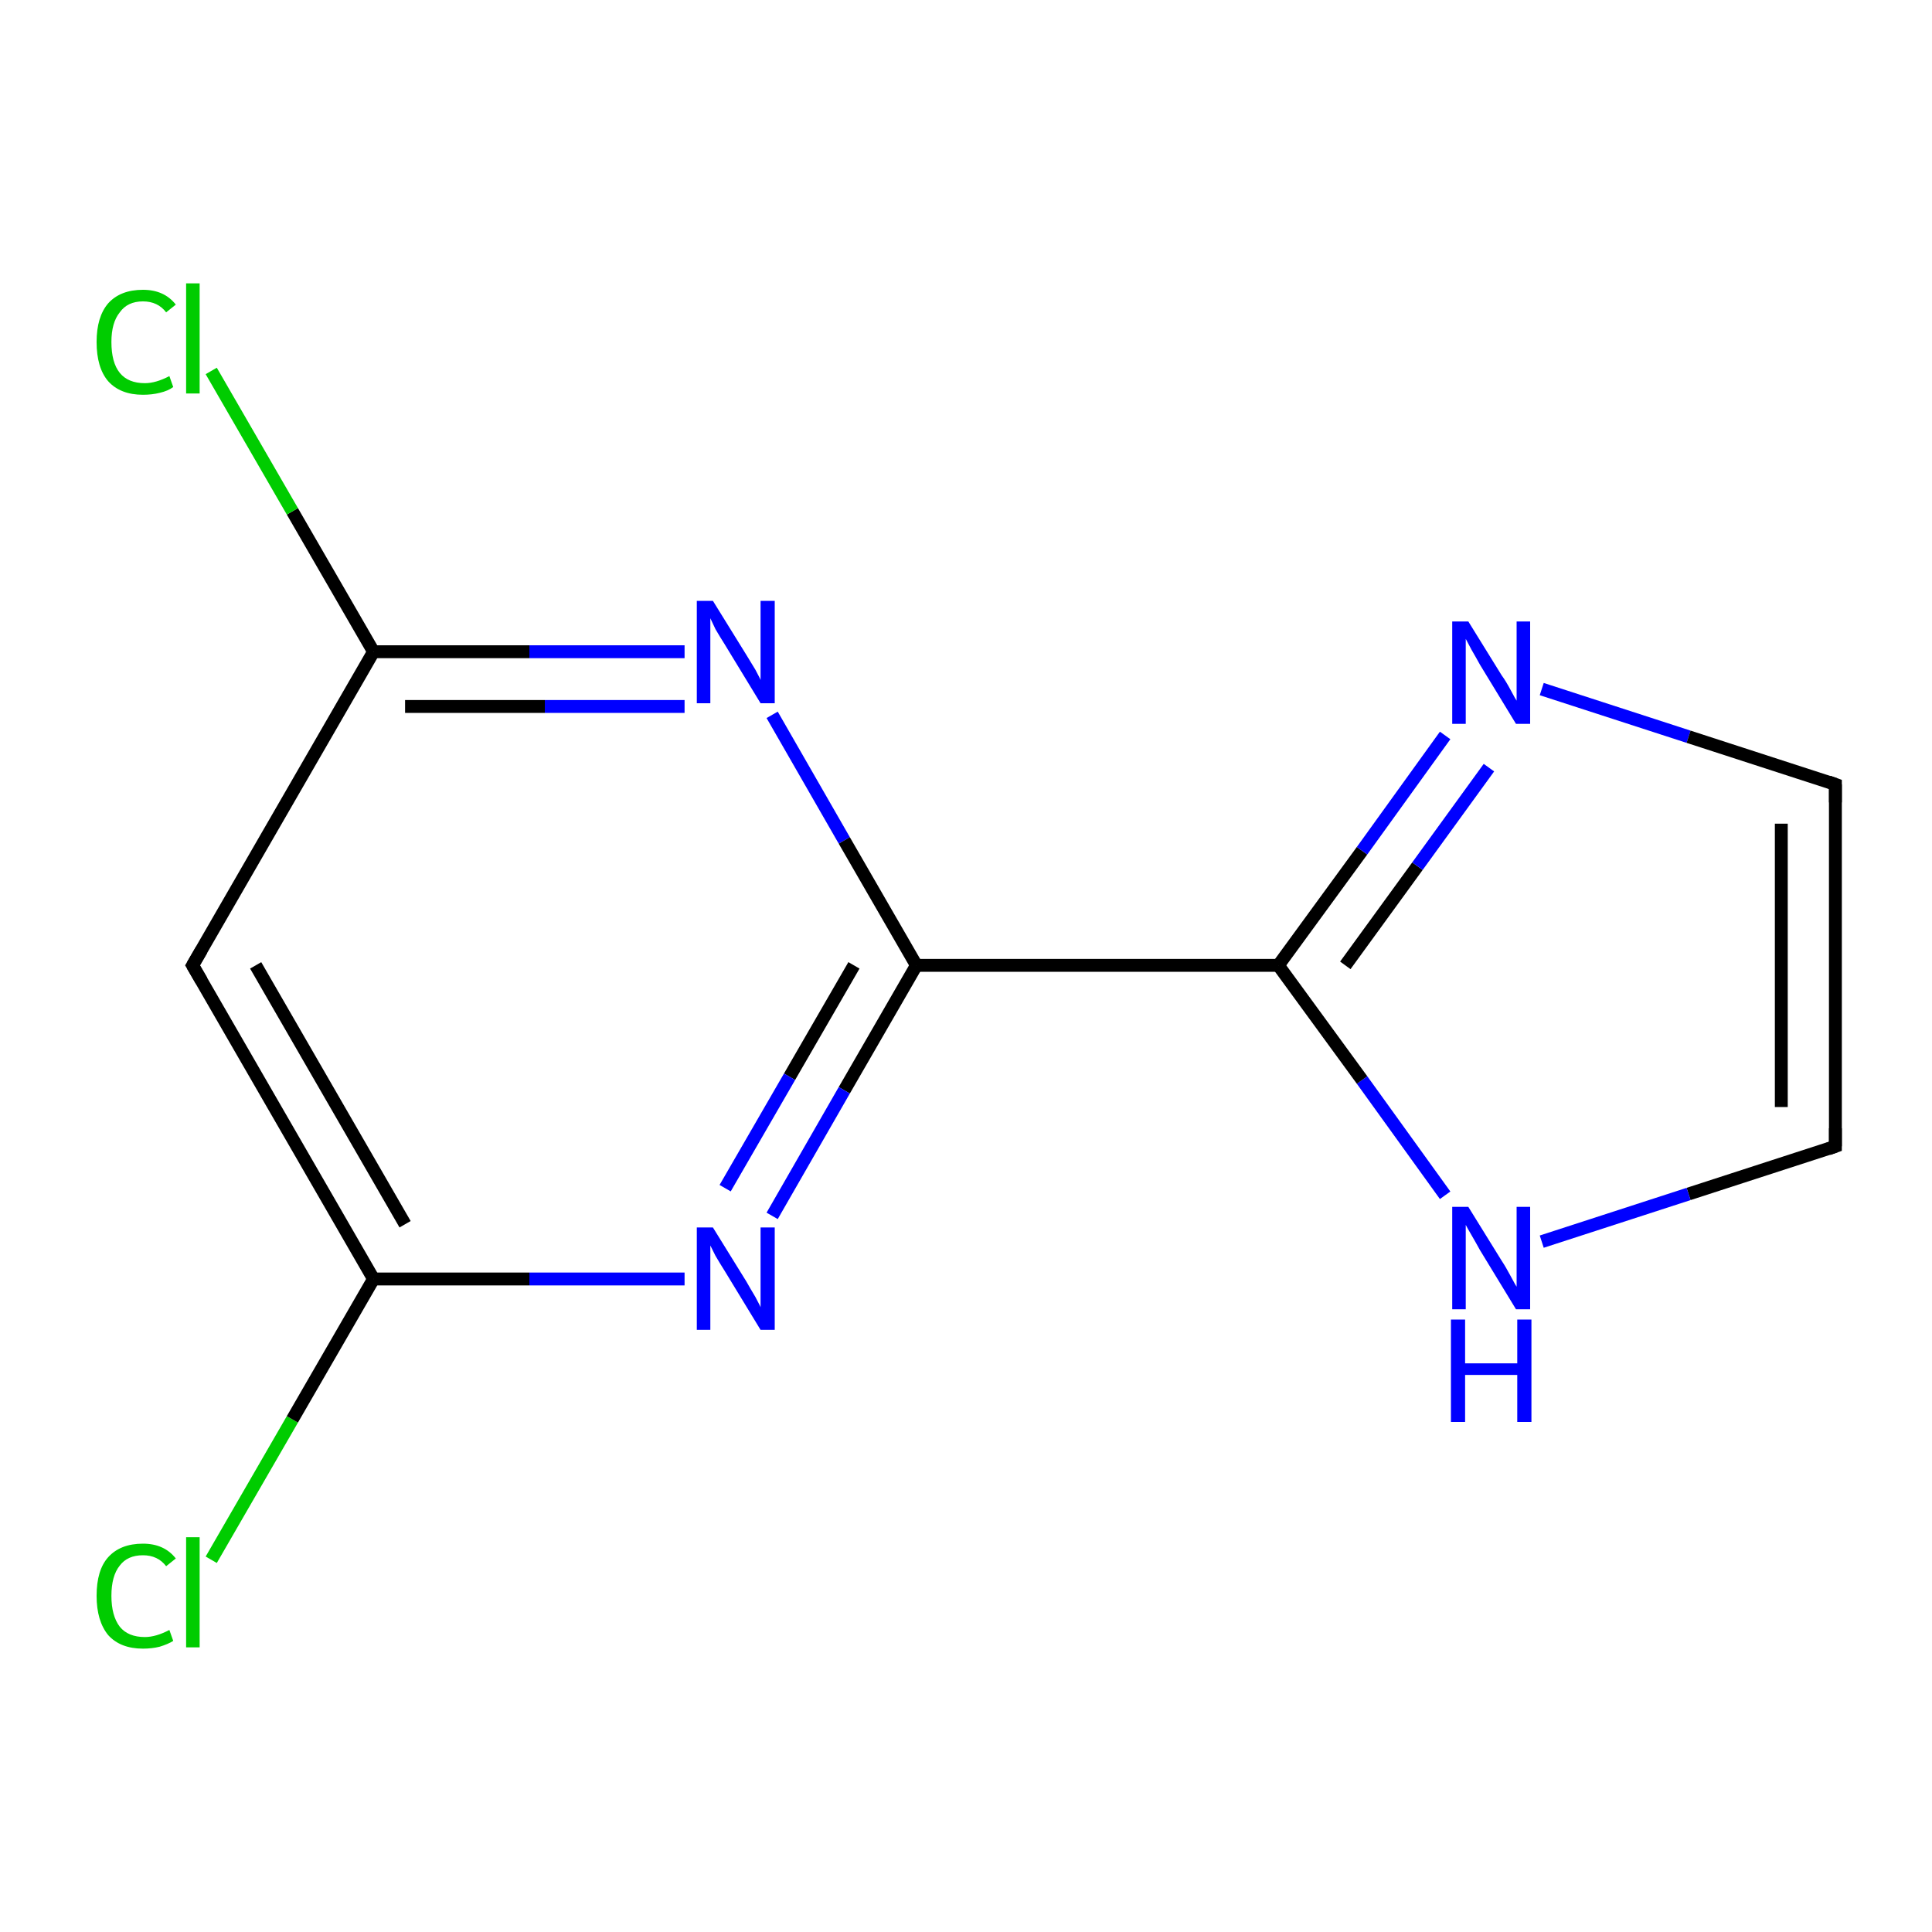 <?xml version='1.0' encoding='iso-8859-1'?>
<svg version='1.1' baseProfile='full'
              xmlns='http://www.w3.org/2000/svg'
                      xmlns:rdkit='http://www.rdkit.org/xml'
                      xmlns:xlink='http://www.w3.org/1999/xlink'
                  xml:space='preserve'
width='300px' height='300px' viewBox='0 0 300 300'>
<!-- END OF HEADER -->
<rect style='opacity:1.0;fill:#FFFFFF;stroke:none' width='300.0' height='300.0' x='0.0' y='0.0'> </rect>
<path class='bond-0 atom-0 atom-1' d='M 32.8,242.2 L 45.4,220.4' style='fill:none;fill-rule:evenodd;stroke:#00CC00;stroke-width:2.0px;stroke-linecap:butt;stroke-linejoin:miter;stroke-opacity:1' />
<path class='bond-0 atom-0 atom-1' d='M 45.4,220.4 L 58.0,198.6' style='fill:none;fill-rule:evenodd;stroke:#000000;stroke-width:2.0px;stroke-linecap:butt;stroke-linejoin:miter;stroke-opacity:1' />
<path class='bond-1 atom-1 atom-2' d='M 58.0,198.6 L 29.9,149.9' style='fill:none;fill-rule:evenodd;stroke:#000000;stroke-width:2.0px;stroke-linecap:butt;stroke-linejoin:miter;stroke-opacity:1' />
<path class='bond-1 atom-1 atom-2' d='M 62.9,190.1 L 39.7,149.9' style='fill:none;fill-rule:evenodd;stroke:#000000;stroke-width:2.0px;stroke-linecap:butt;stroke-linejoin:miter;stroke-opacity:1' />
<path class='bond-2 atom-2 atom-3' d='M 29.9,149.9 L 58.0,101.2' style='fill:none;fill-rule:evenodd;stroke:#000000;stroke-width:2.0px;stroke-linecap:butt;stroke-linejoin:miter;stroke-opacity:1' />
<path class='bond-3 atom-3 atom-4' d='M 58.0,101.2 L 45.4,79.4' style='fill:none;fill-rule:evenodd;stroke:#000000;stroke-width:2.0px;stroke-linecap:butt;stroke-linejoin:miter;stroke-opacity:1' />
<path class='bond-3 atom-3 atom-4' d='M 45.4,79.4 L 32.8,57.6' style='fill:none;fill-rule:evenodd;stroke:#00CC00;stroke-width:2.0px;stroke-linecap:butt;stroke-linejoin:miter;stroke-opacity:1' />
<path class='bond-4 atom-3 atom-5' d='M 58.0,101.2 L 82.2,101.2' style='fill:none;fill-rule:evenodd;stroke:#000000;stroke-width:2.0px;stroke-linecap:butt;stroke-linejoin:miter;stroke-opacity:1' />
<path class='bond-4 atom-3 atom-5' d='M 82.2,101.2 L 106.3,101.2' style='fill:none;fill-rule:evenodd;stroke:#0000FF;stroke-width:2.0px;stroke-linecap:butt;stroke-linejoin:miter;stroke-opacity:1' />
<path class='bond-4 atom-3 atom-5' d='M 62.9,109.7 L 84.6,109.7' style='fill:none;fill-rule:evenodd;stroke:#000000;stroke-width:2.0px;stroke-linecap:butt;stroke-linejoin:miter;stroke-opacity:1' />
<path class='bond-4 atom-3 atom-5' d='M 84.6,109.7 L 106.3,109.7' style='fill:none;fill-rule:evenodd;stroke:#0000FF;stroke-width:2.0px;stroke-linecap:butt;stroke-linejoin:miter;stroke-opacity:1' />
<path class='bond-5 atom-5 atom-6' d='M 119.9,111.0 L 131.1,130.5' style='fill:none;fill-rule:evenodd;stroke:#0000FF;stroke-width:2.0px;stroke-linecap:butt;stroke-linejoin:miter;stroke-opacity:1' />
<path class='bond-5 atom-5 atom-6' d='M 131.1,130.5 L 142.3,149.9' style='fill:none;fill-rule:evenodd;stroke:#000000;stroke-width:2.0px;stroke-linecap:butt;stroke-linejoin:miter;stroke-opacity:1' />
<path class='bond-6 atom-6 atom-7' d='M 142.3,149.9 L 198.5,149.9' style='fill:none;fill-rule:evenodd;stroke:#000000;stroke-width:2.0px;stroke-linecap:butt;stroke-linejoin:miter;stroke-opacity:1' />
<path class='bond-7 atom-7 atom-8' d='M 198.5,149.9 L 211.5,132.1' style='fill:none;fill-rule:evenodd;stroke:#000000;stroke-width:2.0px;stroke-linecap:butt;stroke-linejoin:miter;stroke-opacity:1' />
<path class='bond-7 atom-7 atom-8' d='M 211.5,132.1 L 224.4,114.2' style='fill:none;fill-rule:evenodd;stroke:#0000FF;stroke-width:2.0px;stroke-linecap:butt;stroke-linejoin:miter;stroke-opacity:1' />
<path class='bond-7 atom-7 atom-8' d='M 208.9,149.9 L 220.1,134.5' style='fill:none;fill-rule:evenodd;stroke:#000000;stroke-width:2.0px;stroke-linecap:butt;stroke-linejoin:miter;stroke-opacity:1' />
<path class='bond-7 atom-7 atom-8' d='M 220.1,134.5 L 231.2,119.2' style='fill:none;fill-rule:evenodd;stroke:#0000FF;stroke-width:2.0px;stroke-linecap:butt;stroke-linejoin:miter;stroke-opacity:1' />
<path class='bond-8 atom-8 atom-9' d='M 239.4,107.0 L 262.2,114.4' style='fill:none;fill-rule:evenodd;stroke:#0000FF;stroke-width:2.0px;stroke-linecap:butt;stroke-linejoin:miter;stroke-opacity:1' />
<path class='bond-8 atom-8 atom-9' d='M 262.2,114.4 L 285.0,121.8' style='fill:none;fill-rule:evenodd;stroke:#000000;stroke-width:2.0px;stroke-linecap:butt;stroke-linejoin:miter;stroke-opacity:1' />
<path class='bond-9 atom-9 atom-10' d='M 285.0,121.8 L 285.0,178.0' style='fill:none;fill-rule:evenodd;stroke:#000000;stroke-width:2.0px;stroke-linecap:butt;stroke-linejoin:miter;stroke-opacity:1' />
<path class='bond-9 atom-9 atom-10' d='M 276.6,127.9 L 276.6,171.9' style='fill:none;fill-rule:evenodd;stroke:#000000;stroke-width:2.0px;stroke-linecap:butt;stroke-linejoin:miter;stroke-opacity:1' />
<path class='bond-10 atom-10 atom-11' d='M 285.0,178.0 L 262.2,185.4' style='fill:none;fill-rule:evenodd;stroke:#000000;stroke-width:2.0px;stroke-linecap:butt;stroke-linejoin:miter;stroke-opacity:1' />
<path class='bond-10 atom-10 atom-11' d='M 262.2,185.4 L 239.4,192.8' style='fill:none;fill-rule:evenodd;stroke:#0000FF;stroke-width:2.0px;stroke-linecap:butt;stroke-linejoin:miter;stroke-opacity:1' />
<path class='bond-11 atom-6 atom-12' d='M 142.3,149.9 L 131.1,169.3' style='fill:none;fill-rule:evenodd;stroke:#000000;stroke-width:2.0px;stroke-linecap:butt;stroke-linejoin:miter;stroke-opacity:1' />
<path class='bond-11 atom-6 atom-12' d='M 131.1,169.3 L 119.9,188.8' style='fill:none;fill-rule:evenodd;stroke:#0000FF;stroke-width:2.0px;stroke-linecap:butt;stroke-linejoin:miter;stroke-opacity:1' />
<path class='bond-11 atom-6 atom-12' d='M 132.6,149.9 L 122.6,167.2' style='fill:none;fill-rule:evenodd;stroke:#000000;stroke-width:2.0px;stroke-linecap:butt;stroke-linejoin:miter;stroke-opacity:1' />
<path class='bond-11 atom-6 atom-12' d='M 122.6,167.2 L 112.6,184.5' style='fill:none;fill-rule:evenodd;stroke:#0000FF;stroke-width:2.0px;stroke-linecap:butt;stroke-linejoin:miter;stroke-opacity:1' />
<path class='bond-12 atom-12 atom-1' d='M 106.3,198.6 L 82.2,198.6' style='fill:none;fill-rule:evenodd;stroke:#0000FF;stroke-width:2.0px;stroke-linecap:butt;stroke-linejoin:miter;stroke-opacity:1' />
<path class='bond-12 atom-12 atom-1' d='M 82.2,198.6 L 58.0,198.6' style='fill:none;fill-rule:evenodd;stroke:#000000;stroke-width:2.0px;stroke-linecap:butt;stroke-linejoin:miter;stroke-opacity:1' />
<path class='bond-13 atom-11 atom-7' d='M 224.4,185.6 L 211.5,167.7' style='fill:none;fill-rule:evenodd;stroke:#0000FF;stroke-width:2.0px;stroke-linecap:butt;stroke-linejoin:miter;stroke-opacity:1' />
<path class='bond-13 atom-11 atom-7' d='M 211.5,167.7 L 198.5,149.9' style='fill:none;fill-rule:evenodd;stroke:#000000;stroke-width:2.0px;stroke-linecap:butt;stroke-linejoin:miter;stroke-opacity:1' />
<path d='M 31.3,152.3 L 29.9,149.9 L 31.3,147.5' style='fill:none;stroke:#000000;stroke-width:2.0px;stroke-linecap:butt;stroke-linejoin:miter;stroke-miterlimit:10;stroke-opacity:1;' />
<path d='M 283.9,121.4 L 285.0,121.8 L 285.0,124.6' style='fill:none;stroke:#000000;stroke-width:2.0px;stroke-linecap:butt;stroke-linejoin:miter;stroke-miterlimit:10;stroke-opacity:1;' />
<path d='M 285.0,175.2 L 285.0,178.0 L 283.9,178.4' style='fill:none;stroke:#000000;stroke-width:2.0px;stroke-linecap:butt;stroke-linejoin:miter;stroke-miterlimit:10;stroke-opacity:1;' />
<path class='atom-0' d='M 15.0 247.8
Q 15.0 243.8, 16.8 241.8
Q 18.7 239.7, 22.2 239.7
Q 25.5 239.7, 27.3 242.0
L 25.8 243.2
Q 24.5 241.5, 22.2 241.5
Q 19.8 241.5, 18.6 243.1
Q 17.3 244.7, 17.3 247.8
Q 17.3 250.9, 18.6 252.6
Q 19.9 254.2, 22.5 254.2
Q 24.2 254.2, 26.3 253.1
L 26.9 254.8
Q 26.1 255.3, 24.8 255.7
Q 23.6 256.0, 22.2 256.0
Q 18.7 256.0, 16.8 253.9
Q 15.0 251.7, 15.0 247.8
' fill='#00CC00'/>
<path class='atom-0' d='M 28.9 238.7
L 31.0 238.7
L 31.0 255.8
L 28.9 255.8
L 28.9 238.7
' fill='#00CC00'/>
<path class='atom-4' d='M 15.0 53.1
Q 15.0 49.2, 16.8 47.1
Q 18.7 45.0, 22.2 45.0
Q 25.5 45.0, 27.3 47.3
L 25.8 48.5
Q 24.5 46.8, 22.2 46.8
Q 19.8 46.8, 18.6 48.5
Q 17.3 50.1, 17.3 53.1
Q 17.3 56.3, 18.6 57.9
Q 19.9 59.5, 22.5 59.5
Q 24.2 59.5, 26.3 58.4
L 26.9 60.1
Q 26.1 60.7, 24.8 61.0
Q 23.6 61.3, 22.2 61.3
Q 18.7 61.3, 16.8 59.2
Q 15.0 57.1, 15.0 53.1
' fill='#00CC00'/>
<path class='atom-4' d='M 28.9 44.0
L 31.0 44.0
L 31.0 61.1
L 28.9 61.1
L 28.9 44.0
' fill='#00CC00'/>
<path class='atom-5' d='M 110.7 93.3
L 115.9 101.7
Q 116.4 102.5, 117.3 104.0
Q 118.1 105.5, 118.1 105.6
L 118.1 93.3
L 120.3 93.3
L 120.3 109.2
L 118.1 109.2
L 112.5 100.0
Q 111.8 98.9, 111.1 97.7
Q 110.5 96.4, 110.3 96.0
L 110.3 109.2
L 108.2 109.2
L 108.2 93.3
L 110.7 93.3
' fill='#0000FF'/>
<path class='atom-8' d='M 228.0 96.5
L 233.2 104.9
Q 233.8 105.7, 234.6 107.2
Q 235.4 108.7, 235.5 108.8
L 235.5 96.5
L 237.6 96.5
L 237.6 112.4
L 235.4 112.4
L 229.8 103.2
Q 229.2 102.1, 228.5 100.9
Q 227.8 99.6, 227.6 99.2
L 227.6 112.4
L 225.5 112.4
L 225.5 96.5
L 228.0 96.5
' fill='#0000FF'/>
<path class='atom-11' d='M 228.0 187.4
L 233.2 195.8
Q 233.8 196.7, 234.6 198.2
Q 235.4 199.7, 235.5 199.8
L 235.5 187.4
L 237.6 187.4
L 237.6 203.3
L 235.4 203.3
L 229.8 194.1
Q 229.2 193.0, 228.5 191.8
Q 227.8 190.6, 227.6 190.2
L 227.6 203.3
L 225.5 203.3
L 225.5 187.4
L 228.0 187.4
' fill='#0000FF'/>
<path class='atom-11' d='M 225.3 204.9
L 227.5 204.9
L 227.5 211.7
L 235.6 211.7
L 235.6 204.9
L 237.8 204.9
L 237.8 220.8
L 235.6 220.8
L 235.6 213.5
L 227.5 213.5
L 227.5 220.8
L 225.3 220.8
L 225.3 204.9
' fill='#0000FF'/>
<path class='atom-12' d='M 110.7 190.6
L 115.9 199.0
Q 116.4 199.9, 117.3 201.4
Q 118.1 202.9, 118.1 203.0
L 118.1 190.6
L 120.3 190.6
L 120.3 206.5
L 118.1 206.5
L 112.5 197.3
Q 111.8 196.2, 111.1 195.0
Q 110.5 193.8, 110.3 193.4
L 110.3 206.5
L 108.2 206.5
L 108.2 190.6
L 110.7 190.6
' fill='#0000FF'/>
</svg>
